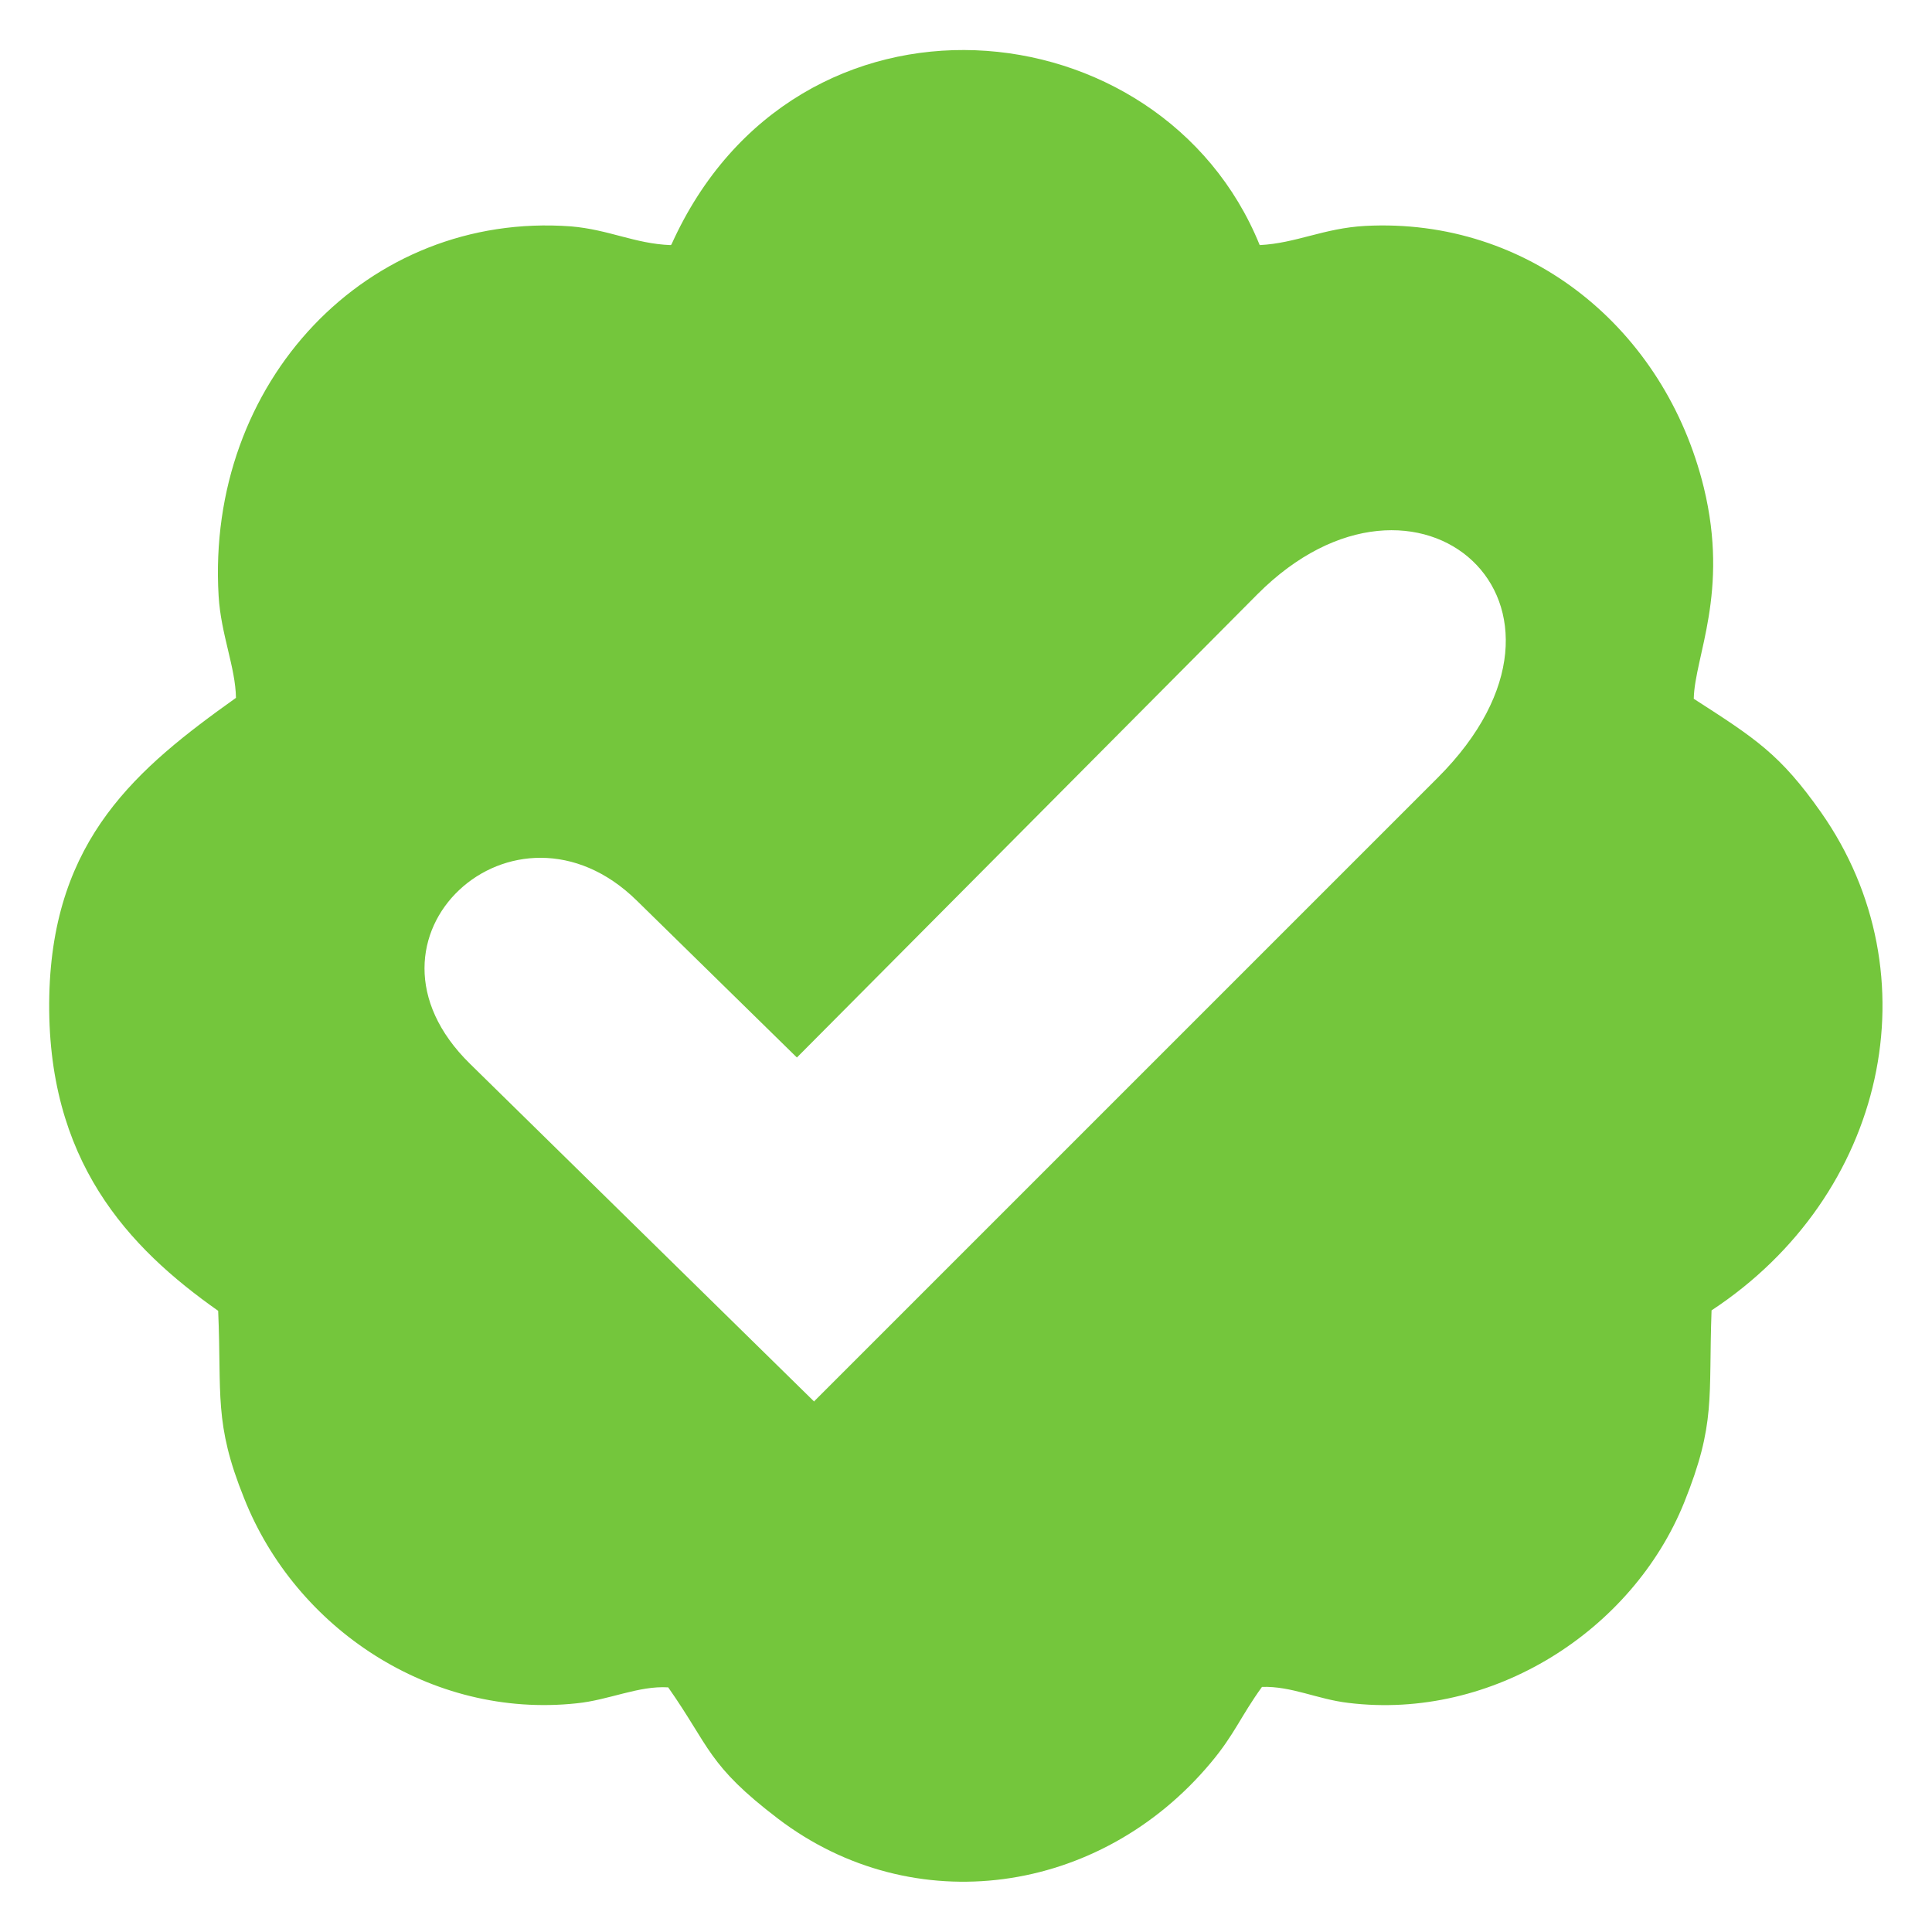 <?xml version="1.0" encoding="UTF-8"?>
<!DOCTYPE svg PUBLIC "-//W3C//DTD SVG 1.1//EN" "http://www.w3.org/Graphics/SVG/1.1/DTD/svg11.dtd">
<!-- Creator: CorelDRAW X6 -->
<svg xmlns="http://www.w3.org/2000/svg" xml:space="preserve" width="42.333mm" height="42.333mm" version="1.1" style="shape-rendering:geometricPrecision; text-rendering:geometricPrecision; image-rendering:optimizeQuality; fill-rule:evenodd; clip-rule:evenodd"
viewBox="0 0 4233 4233"
 xmlns:xlink="http://www.w3.org/1999/xlink">
 <defs>
  <style type="text/css">
   <![CDATA[
    .fil0 {fill:#74C63C}
   ]]>
  </style>
 </defs>
 <g id="Layer_x0020_1">
  <path class="fil0" d="M1469 537c-78,-3 -135,-34 -218,-41 -446,-33 -800,341 -772,810 5,84 37,156 38,223 -216,154 -401,308 -409,652 -8,362 174,553 370,691 8,184 -10,245 57,411 113,285 409,483 728,449 71,-7 136,-39 201,-35 92,131 86,170 241,288 296,225 705,168 948,-123 52,-62 65,-101 112,-166 65,-2 121,27 189,35 317,39 623,-159 736,-439 70,-174 53,-228 60,-421 383,-252 489,-736 240,-1091 -90,-128 -144,-162 -279,-249 2,-93 78,-233 22,-463 -85,-347 -383,-592 -742,-573 -91,5 -151,38 -231,42 -215,-530 -1016,-608 -1289,-1l-2 1zm314 2534l1367 -1367c380,-380 -45,-753 -395,-402l-1009 1015 -351 -344c-267,-262 -648,81 -365,358l753 739 0 1z"/>
 </g>
</svg>
